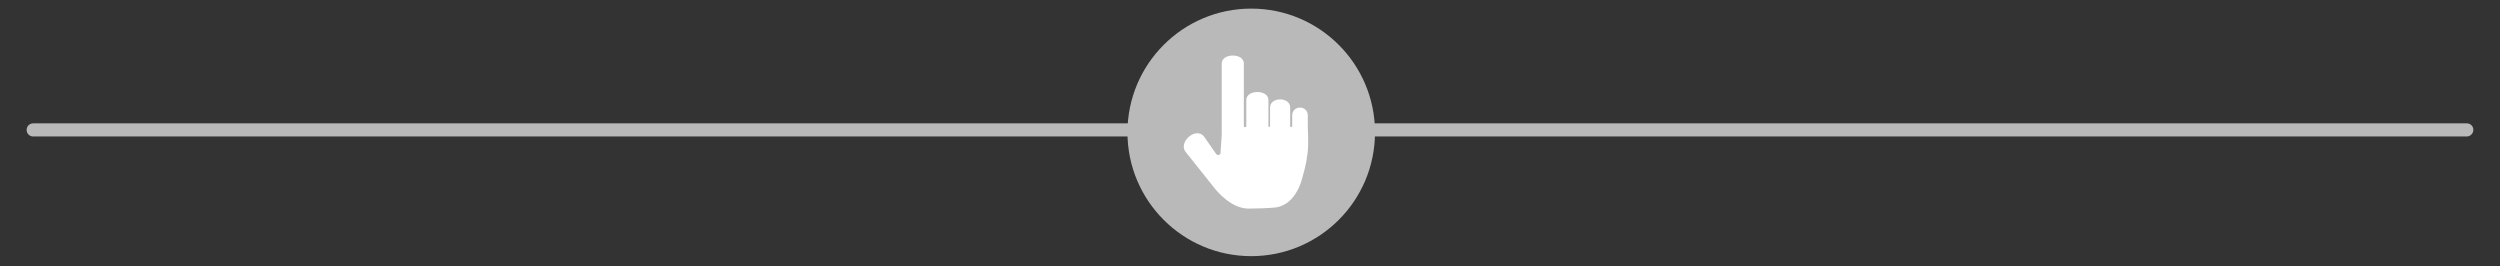 <?xml version="1.0" encoding="utf-8"?>
<!-- Generator: Adobe Illustrator 19.0.0, SVG Export Plug-In . SVG Version: 6.00 Build 0)  -->
<svg version="1.1" id="Layer_1" xmlns="http://www.w3.org/2000/svg" xmlns:xlink="http://www.w3.org/1999/xlink" x="0px" y="0px"
	 viewBox="-483.5 120.5 610 65" style="enable-background:new -483.5 120.5 610 65;" xml:space="preserve">
<rect x="-483.5" y="120.5" width="610" height="65" fill="#333333" stroke="none"/>
<style type="text/css">
	.st0{fill:#B9B9B9;}
	.st1{fill:#FFFFFF;}
</style>
<circle class="st0" cx="-178.2" cy="152.8" r="30.2"/>
<path class="st0" d="M118.4,153.8h-593.8c-0.9,0-1.6-0.7-1.6-1.6l0,0c0-0.9,0.7-1.6,1.6-1.6h593.8c0.9,0,1.6,0.7,1.6,1.6l0,0
	C120,153,119.3,153.8,118.4,153.8z"/>
<path class="st1" d="M-164.4,151.5v-2.8c0-2.6-3.8-2.6-3.8,0v2.6c0,0.1-0.1,0.2-0.2,0.2h-0.1c-0.1,0-0.2-0.1-0.2-0.2v-4.6
	c0-2.6-4.9-2.6-4.9,0v4.6c0,0.1-0.1,0.2-0.2,0.2l0,0c-0.1,0-0.2-0.1-0.2-0.2v-6.4c0-2.6-5.4-2.6-5.4,0v6.4c0,0.1-0.1,0.2-0.2,0.2
	h-0.2c-0.1,0-0.2-0.1-0.2-0.2V136c0-2.6-5.4-2.6-5.4,0v15.5v1.9l-0.3,4.5c-0.1,0.5-0.8,0.6-1.1,0.1l-3-4.3c-2.1-2.3-6.4,1.7-4.3,4
	l6.7,8.4c0.7,0.9,4.2,5.3,8.6,5.3c1.6,0,5.1-0.1,6.7-0.3c3.6-0.6,5.3-4,6-6c0.5-1.6,1.4-4.8,1.5-6.4
	C-164.1,156.9-164.4,151.5-164.4,151.5z"/>
</svg>
